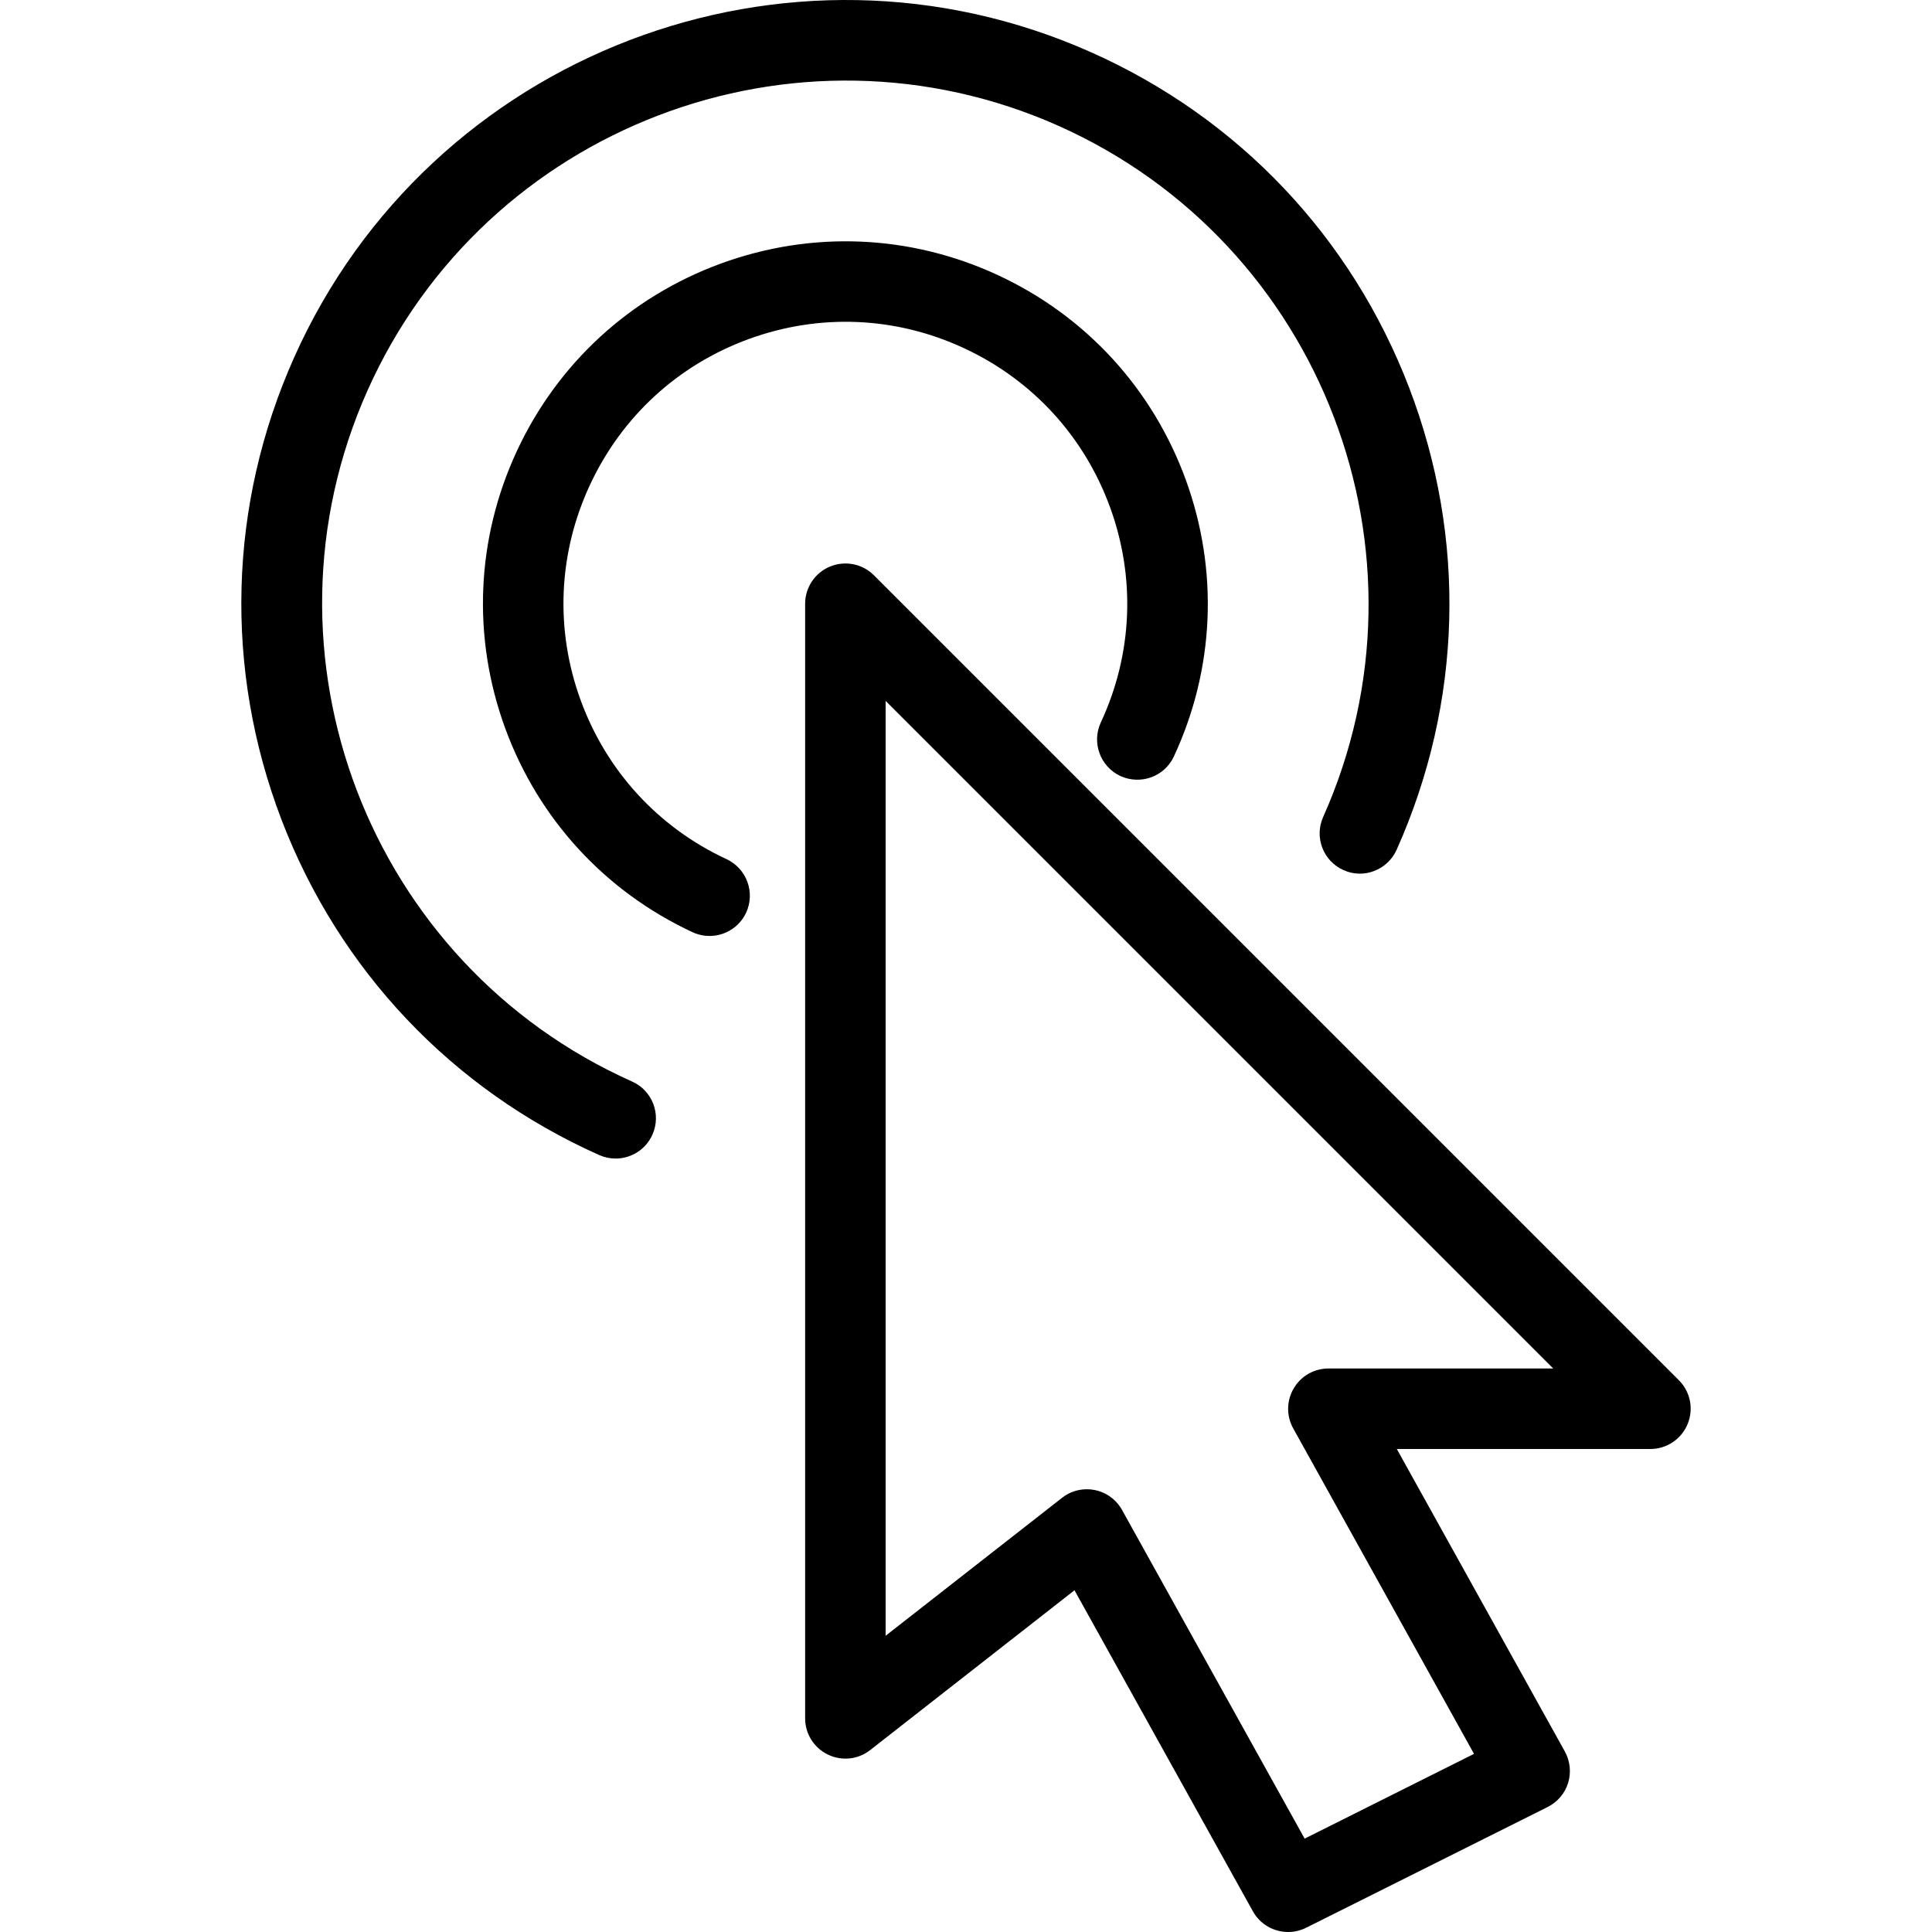 <?xml version="1.0" encoding="iso-8859-1"?>
<!-- Generator: Adobe Illustrator 19.0.0, SVG Export Plug-In . SVG Version: 6.00 Build 0)  -->
<svg version="1.1" id="Capa_1" xmlns="http://www.w3.org/2000/svg" xmlns:xlink="http://www.w3.org/1999/xlink" x="0px" y="0px"
	 viewBox="0 0 511.997 511.997" style="enable-background:new 0 0 511.997 511.997;" xml:space="preserve">
<g>
	<g>
		<path d="M444.92,365.778L231.587,152.445c-3.051-3.051-7.616-3.947-11.627-2.304c-3.989,1.643-6.592,5.547-6.592,9.856v295.381
			c0,4.075,2.325,7.808,5.995,9.579c3.691,1.813,8.043,1.344,11.243-1.173l54.144-42.347l47.275,85.077
			c1.941,3.499,5.589,5.483,9.344,5.483c1.621,0,3.243-0.363,4.779-1.131l64-32c2.603-1.301,4.565-3.605,5.419-6.379
			c0.853-2.795,0.533-5.803-0.875-8.341l-44.523-80.149h67.2c4.309,0,8.213-2.603,9.856-6.592
			C448.888,373.416,447.971,368.829,444.92,365.778z M352.035,362.664c-3.776,0-7.275,1.984-9.195,5.291
			c-1.92,3.243-1.963,7.275-0.128,10.581l47.915,86.251l-44.885,22.464l-48.384-87.083c-1.515-2.731-4.139-4.672-7.211-5.291
			c-0.704-0.149-1.408-0.213-2.112-0.213c-2.368,0-4.672,0.768-6.571,2.261l-46.763,36.565V185.746l176.917,176.917H352.035z"/>
	</g>
</g>
<g>
	<g>
		<path d="M373.453,102.781c-15.296-39.915-45.184-71.488-84.224-88.896c-80.533-35.947-175.339,0.32-211.307,80.896
			c-17.408,39.019-18.581,82.496-3.328,122.432c15.296,39.915,45.184,71.488,84.224,88.896c1.408,0.619,2.88,0.917,4.331,0.917
			c4.096,0,7.979-2.368,9.749-6.336c2.411-5.376-0.021-11.691-5.397-14.08C97.699,255.442,66.232,173.288,97.4,103.464
			C128.589,33.661,210.765,2.258,280.547,33.362c69.803,31.168,101.269,113.323,70.101,183.147
			c-2.411,5.376,0.021,11.691,5.397,14.08c5.376,2.432,11.669-0.043,14.08-5.397C387.555,186.173,388.728,142.696,373.453,102.781z"
			/>
	</g>
</g>
<g>
	<g>
		<path d="M314.211,127.058c-8.811-24.085-26.453-43.307-49.707-54.123c-23.232-10.795-49.323-11.904-73.408-3.115
			c-24.085,8.811-43.307,26.453-54.123,49.707c-10.795,23.253-11.904,49.323-3.115,73.408c8.811,24.085,26.453,43.307,49.707,54.123
			c1.451,0.661,2.987,0.981,4.48,0.981c4.011,0,7.872-2.283,9.685-6.165c2.475-5.355,0.149-11.691-5.184-14.187
			c-18.091-8.405-31.808-23.36-38.656-42.091c-6.848-18.731-5.973-38.997,2.453-57.088c8.405-18.091,23.339-31.808,42.069-38.656
			c18.752-6.848,38.997-5.995,57.088,2.432c18.091,8.405,31.808,23.36,38.656,42.091c6.848,18.731,5.995,38.997-2.432,57.088
			c-2.475,5.355-0.149,11.691,5.184,14.187c5.397,2.453,11.712,0.149,14.187-5.184C321.891,177.213,323,151.144,314.211,127.058z"/>
	</g>
</g>
<g>
</g>
<g>
</g>
<g>
</g>
<g>
</g>
<g>
</g>
<g>
</g>
<g>
</g>
<g>
</g>
<g>
</g>
<g>
</g>
<g>
</g>
<g>
</g>
<g>
</g>
<g>
</g>
<g>
</g>
</svg>
